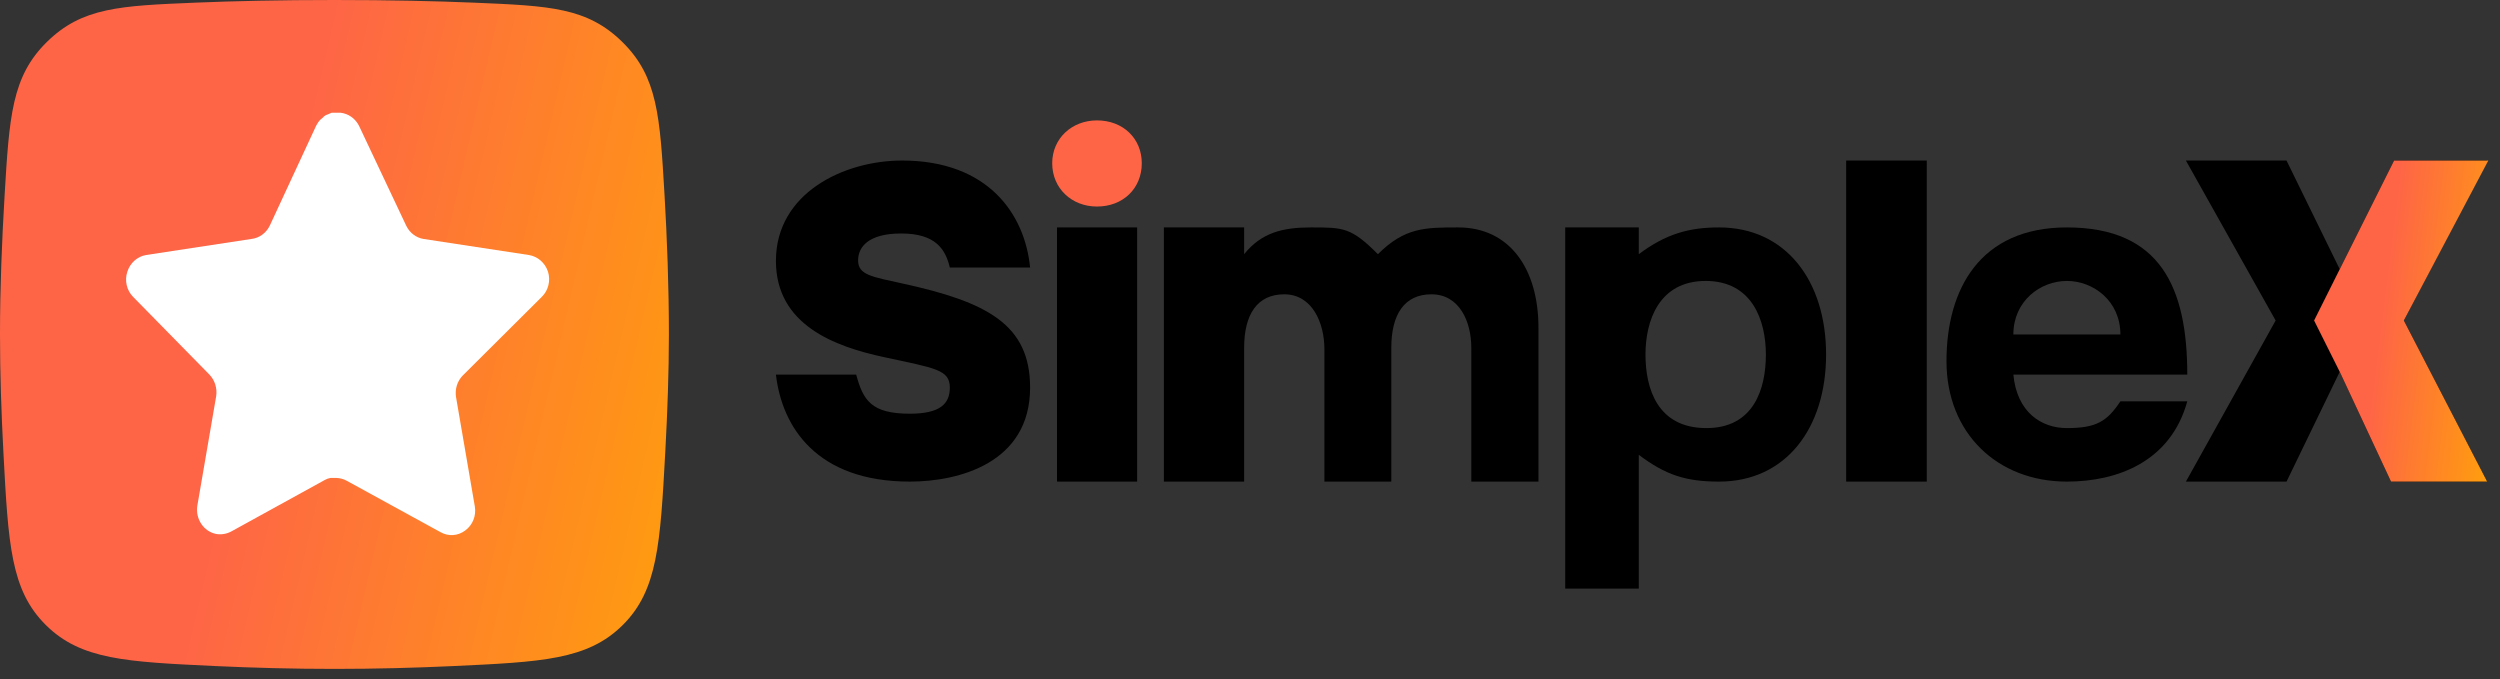 <svg width="195" height="53" viewBox="0 0 195 53" fill="none" xmlns="http://www.w3.org/2000/svg">
<rect x="0" y="0" width="195" height="53" fill="#333333" stroke="none"/>
<path d="M0.356 15.294C0.727 9.076 0.913 5.967 3.659 3.27C6.405 0.573 9.357 0.451 15.261 0.206C18.271 0.081 21.855 0 26.087 0C30.37 0 33.988 0.083 37.02 0.21C42.875 0.456 45.803 0.579 48.548 3.28C51.293 5.98 51.473 9.048 51.832 15.183C52.031 18.584 52.174 22.335 52.174 26.087C52.174 29.01 52.06 32.161 51.895 35.199C51.501 42.43 51.304 46.046 48.57 48.758C45.836 51.469 42.294 51.633 35.21 51.96C32.404 52.089 29.33 52.174 26.087 52.174C22.804 52.174 19.694 52.087 16.861 51.955C9.822 51.627 6.302 51.462 3.569 48.746C0.835 46.03 0.646 42.455 0.267 35.304C0.108 32.306 0 29.142 0 26.087C0 22.491 0.15 18.745 0.356 15.294Z" fill="url(#paint0_linear_490_2092)"/>
<path d="M36.096 29.288C35.669 29.723 35.472 30.352 35.57 30.969L37.036 39.5C37.16 40.223 36.87 40.955 36.294 41.373C35.73 41.806 34.979 41.858 34.364 41.511L27.057 37.506C26.803 37.364 26.521 37.288 26.232 37.279H25.785C25.63 37.303 25.478 37.355 25.34 37.435L18.031 41.459C17.67 41.65 17.261 41.718 16.86 41.65C15.883 41.456 15.232 40.478 15.392 39.446L16.86 30.916C16.957 30.293 16.761 29.66 16.334 29.218L10.377 23.15C9.878 22.642 9.705 21.879 9.933 21.191C10.154 20.504 10.718 20.003 11.399 19.89L19.599 18.64C20.222 18.572 20.77 18.174 21.05 17.584L24.663 9.799C24.749 9.626 24.86 9.466 24.993 9.331L25.142 9.21C25.219 9.119 25.308 9.045 25.407 8.984L25.587 8.915L25.868 8.793H26.562C27.183 8.861 27.729 9.251 28.014 9.834L31.675 17.584C31.939 18.151 32.452 18.545 33.044 18.64L41.243 19.89C41.936 19.994 42.515 20.497 42.745 21.191C42.961 21.886 42.774 22.649 42.266 23.15L36.096 29.288Z" fill="white"/>
<path d="M161.217 17.739C168.521 17.739 170.608 22.435 170.608 29.217H157.043C157.314 32.146 159.216 33.391 161.217 33.391C163.522 33.391 164.348 32.869 165.391 31.304H170.608C169.32 35.99 165.187 37.565 161.217 37.565C155.796 37.565 151.826 33.79 151.826 28.174C151.826 22.558 154.434 17.739 161.217 17.739ZM161.217 21.913C159.148 21.913 157.043 23.478 157.043 26.087H165.391C165.391 23.478 163.286 21.913 161.217 21.913Z" fill="black"/>
<path d="M134.087 17.739C139.304 17.739 142.435 21.913 142.435 27.652C142.435 33.391 139.304 37.565 134.087 37.565C131.478 37.565 129.913 37.043 127.826 35.478V45.913H122.087V17.739H127.826V19.826C129.913 18.261 131.713 17.739 134.087 17.739ZM133.043 33.391C136.812 33.422 137.739 30.305 137.739 27.652C137.739 25.033 136.695 21.913 133.043 21.913C129.391 21.913 128.348 25.033 128.348 27.652C128.348 30.305 129.275 33.361 133.043 33.391Z" fill="black"/>
<path d="M113.74 17.739C117.742 17.739 120 20.948 120 25.565V37.565H114.762V27.13C114.762 25.063 113.823 22.956 111.652 22.956C109.549 22.956 108.522 24.512 108.522 27.13V37.565H103.304V27.239C103.304 25.171 102.345 22.956 100.174 22.956C98.071 22.956 97.043 24.512 97.043 27.13V37.565H90.783V17.739H97.043V19.826C98.4 18.138 100.057 17.739 102.261 17.739C104.805 17.739 105.391 17.739 107.478 19.826C109.565 17.739 111.162 17.739 113.74 17.739Z" fill="black"/>
<path d="M82.447 37.565V17.739H88.696V37.565H82.447Z" fill="black"/>
<path d="M89.059 12.733C89.059 10.804 87.6 9.391 85.565 9.391C83.598 9.391 82.072 10.804 82.072 12.733C82.072 14.697 83.598 16.11 85.565 16.11C87.6 16.11 89.059 14.697 89.059 12.733Z" fill="url(#paint1_linear_490_2092)"/>
<path d="M70.358 22.105C77.005 23.552 80.348 25.309 80.348 30.236C80.348 36.128 74.767 37.565 70.968 37.565C63.71 37.565 60.996 33.317 60.522 29.217H66.782C67.325 31.216 67.949 32.269 70.968 32.269C73.308 32.269 74.087 31.511 74.087 30.236C74.087 28.823 72.935 28.72 68.967 27.859C65.1 27.032 60.522 25.343 60.522 20.348C60.522 15.042 65.847 12.521 70.358 12.521C77.073 12.521 79.941 16.7 80.348 20.869H74.087C73.748 19.457 73.003 18.212 70.29 18.212C67.712 18.212 66.932 19.28 66.932 20.313C66.932 21.45 68.017 21.588 70.358 22.105Z" fill="black"/>
<path d="M144 37.565V12.521H150.288V37.565H144Z" fill="black"/>
<path d="M194 37.566H186.5L182.5 29L178.349 37.566H170.5L177.5 25L170.5 12.522H178.349L182.5 21L186.74 12.522H194L187.5 25L194 37.566Z" fill="black"/>
<path d="M194 37.566H186.5L182.5 29L180.5 25L182.5 21L186.738 12.522H194.087L187.5 25L194 37.566Z" fill="url(#paint2_linear_490_2092)"/>
<defs>
<linearGradient id="paint0_linear_490_2092" x1="26.087" y1="0" x2="62.31" y2="8.385" gradientUnits="userSpaceOnUse">
<stop stop-color="#FE6546"/>
<stop offset="1" stop-color="#FF9E0D"/>
</linearGradient>
<linearGradient id="paint1_linear_490_2092" x1="115.565" y1="9.391" x2="169.724" y2="47.181" gradientUnits="userSpaceOnUse">
<stop stop-color="#FE6546"/>
<stop offset="1" stop-color="#FF9E0D"/>
</linearGradient>
<linearGradient id="paint2_linear_490_2092" x1="187.293" y1="12.522" x2="197.078" y2="13.751" gradientUnits="userSpaceOnUse">
<stop stop-color="#FE6546"/>
<stop offset="1" stop-color="#FF9E0D"/>
</linearGradient>
</defs>
</svg>
